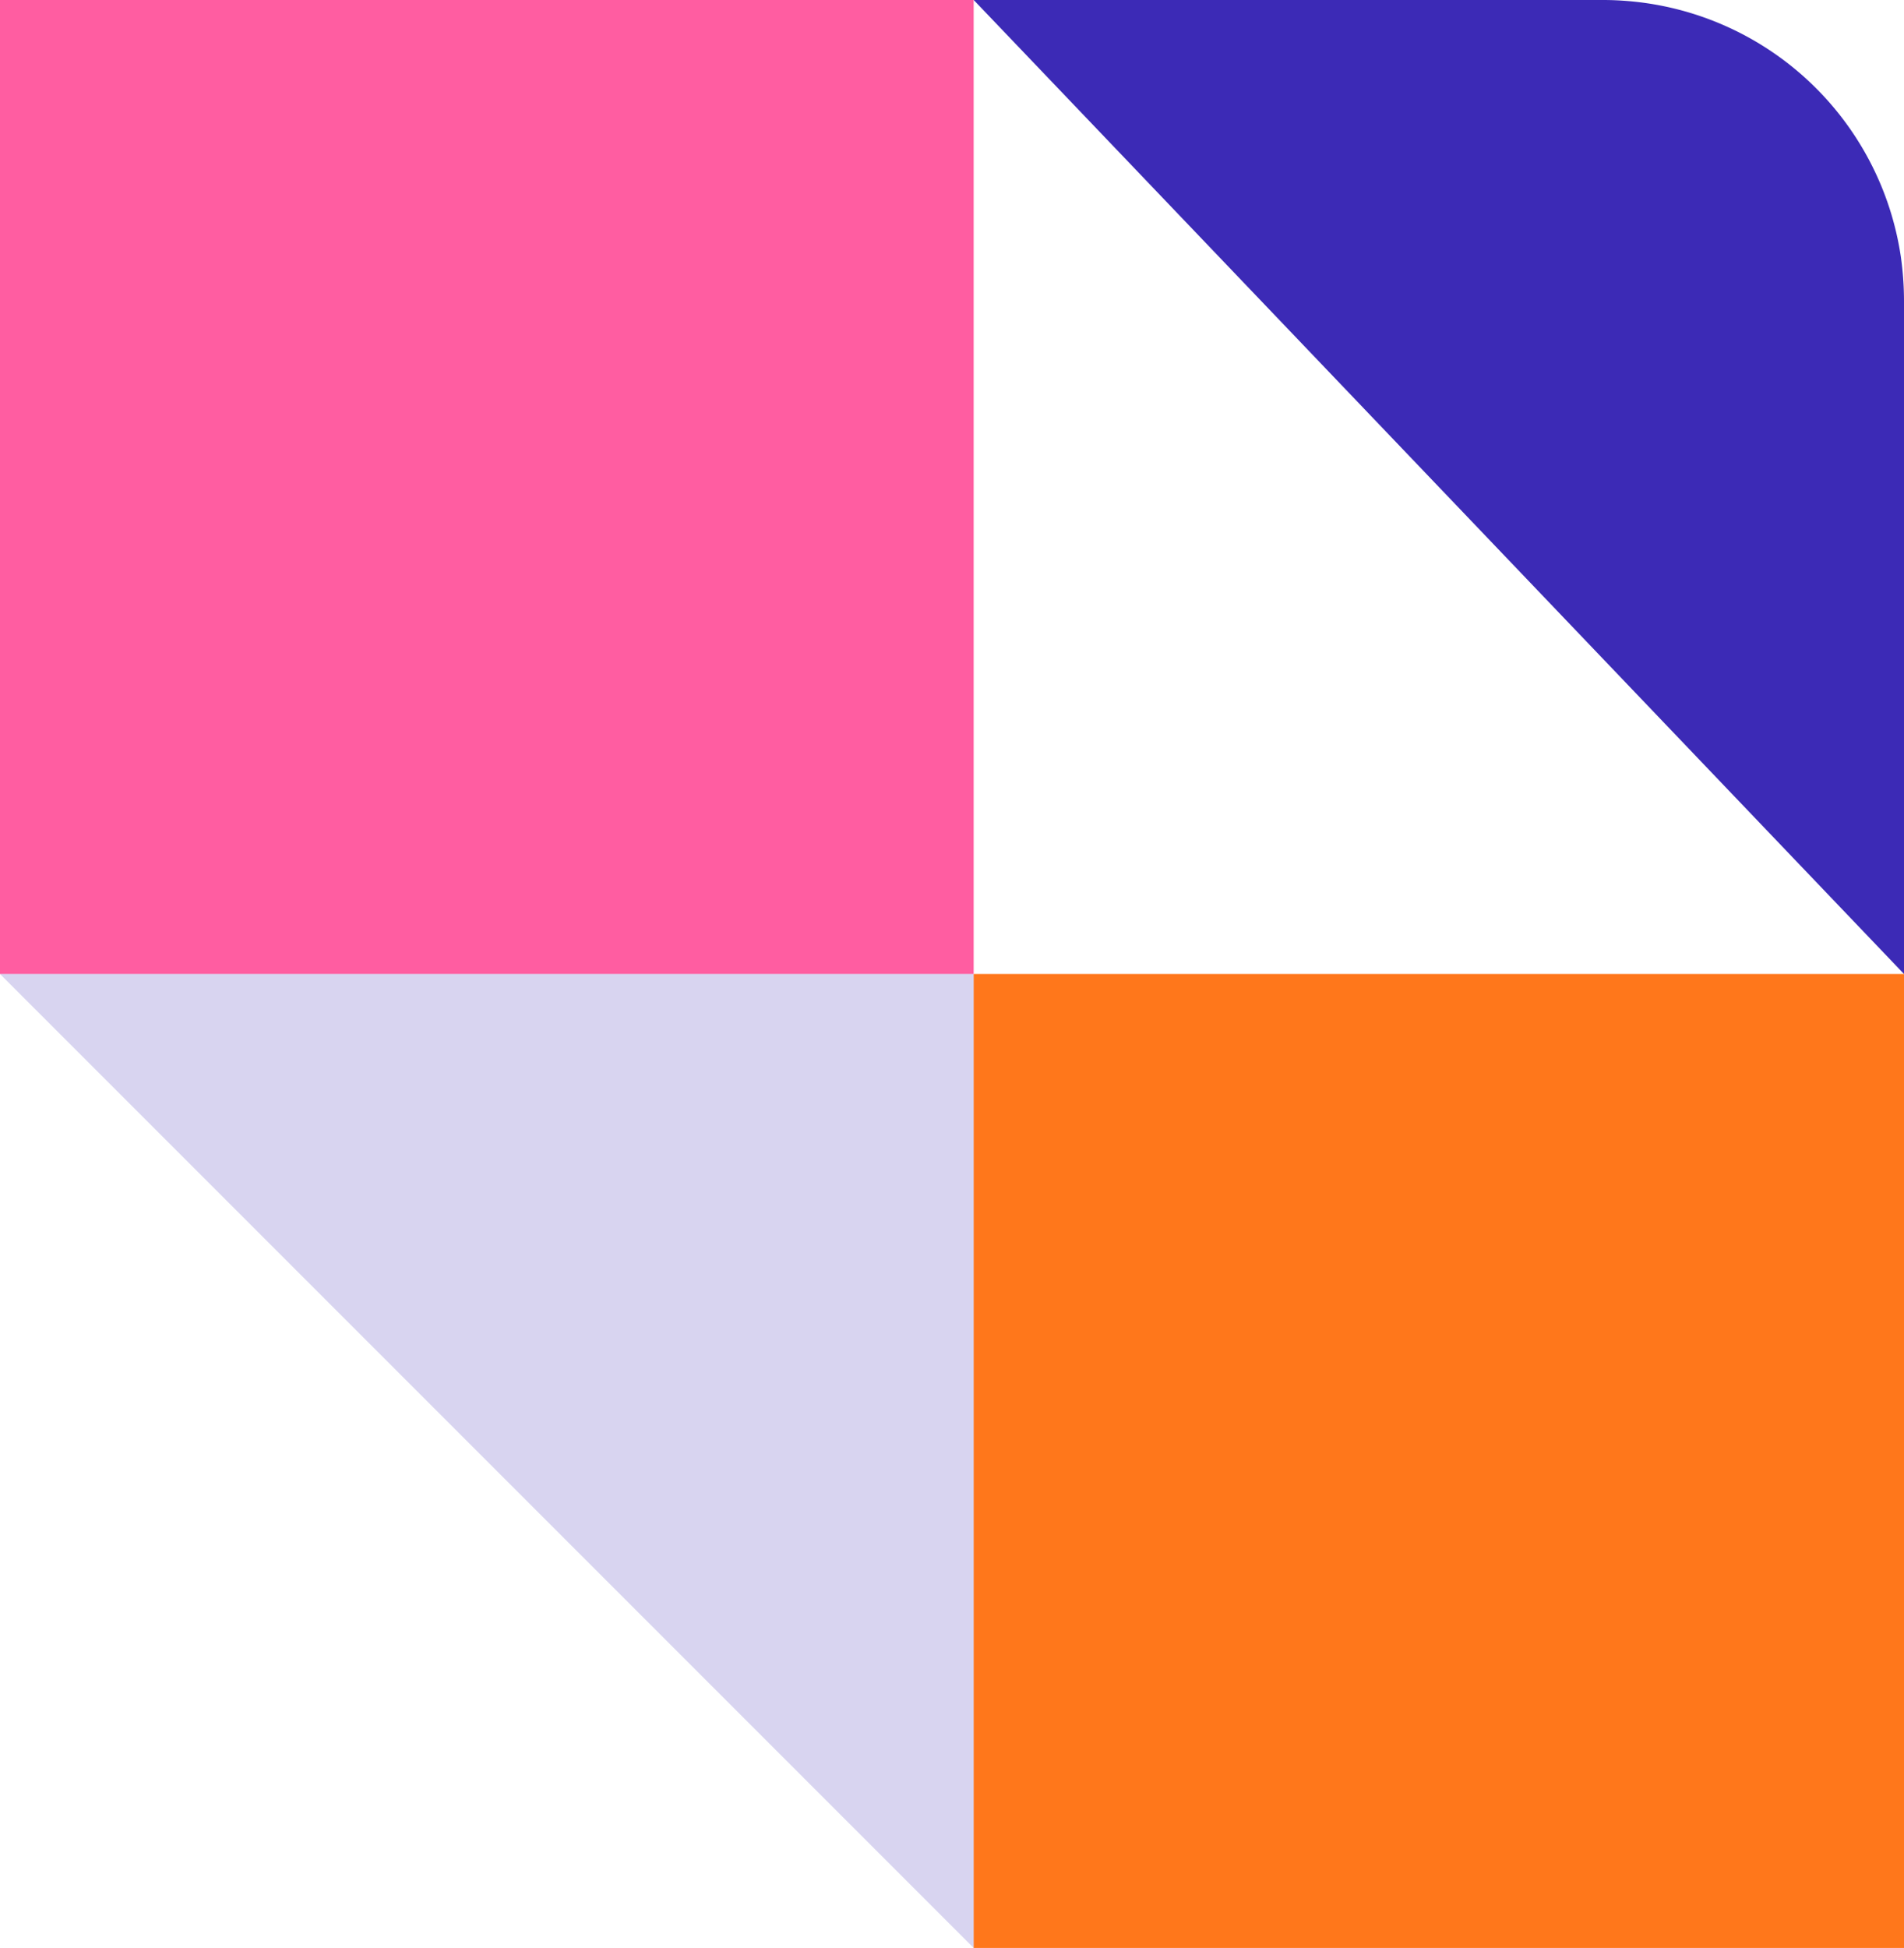<svg xmlns="http://www.w3.org/2000/svg" width="189.952" height="194.276" viewBox="0 0 189.952 194.276">
  <g id="Group_5530" data-name="Group 5530" transform="translate(3794.776 -6741.36)">
    <path id="Path_5962" data-name="Path 5962" d="M-3604.824,6771.36v67.14l-92.81-97.14h62.81c.85,0,1.68.04,2.51.11a30.007,30.007,0,0,1,27.18,25.53A31.524,31.524,0,0,1-3604.824,6771.36Z" fill="#3c2ab6"/>
    <rect id="Rectangle_440" data-name="Rectangle 440" width="97.137" height="97.138" transform="translate(-3794.776 6741.36)" fill="#ff5da1"/>
    <rect id="Rectangle_441" data-name="Rectangle 441" width="92.815" height="97.138" transform="translate(-3697.639 6838.498)" fill="#ff771b"/>
    <path id="Path_3618" data-name="Path 3618" d="M-3794.776,6838.5l97.137,97.138V6838.5Z" fill="#3c2ab6" opacity="0.2" style="mix-blend-mode: normal;isolation: isolate"/>
  </g>
</svg>
